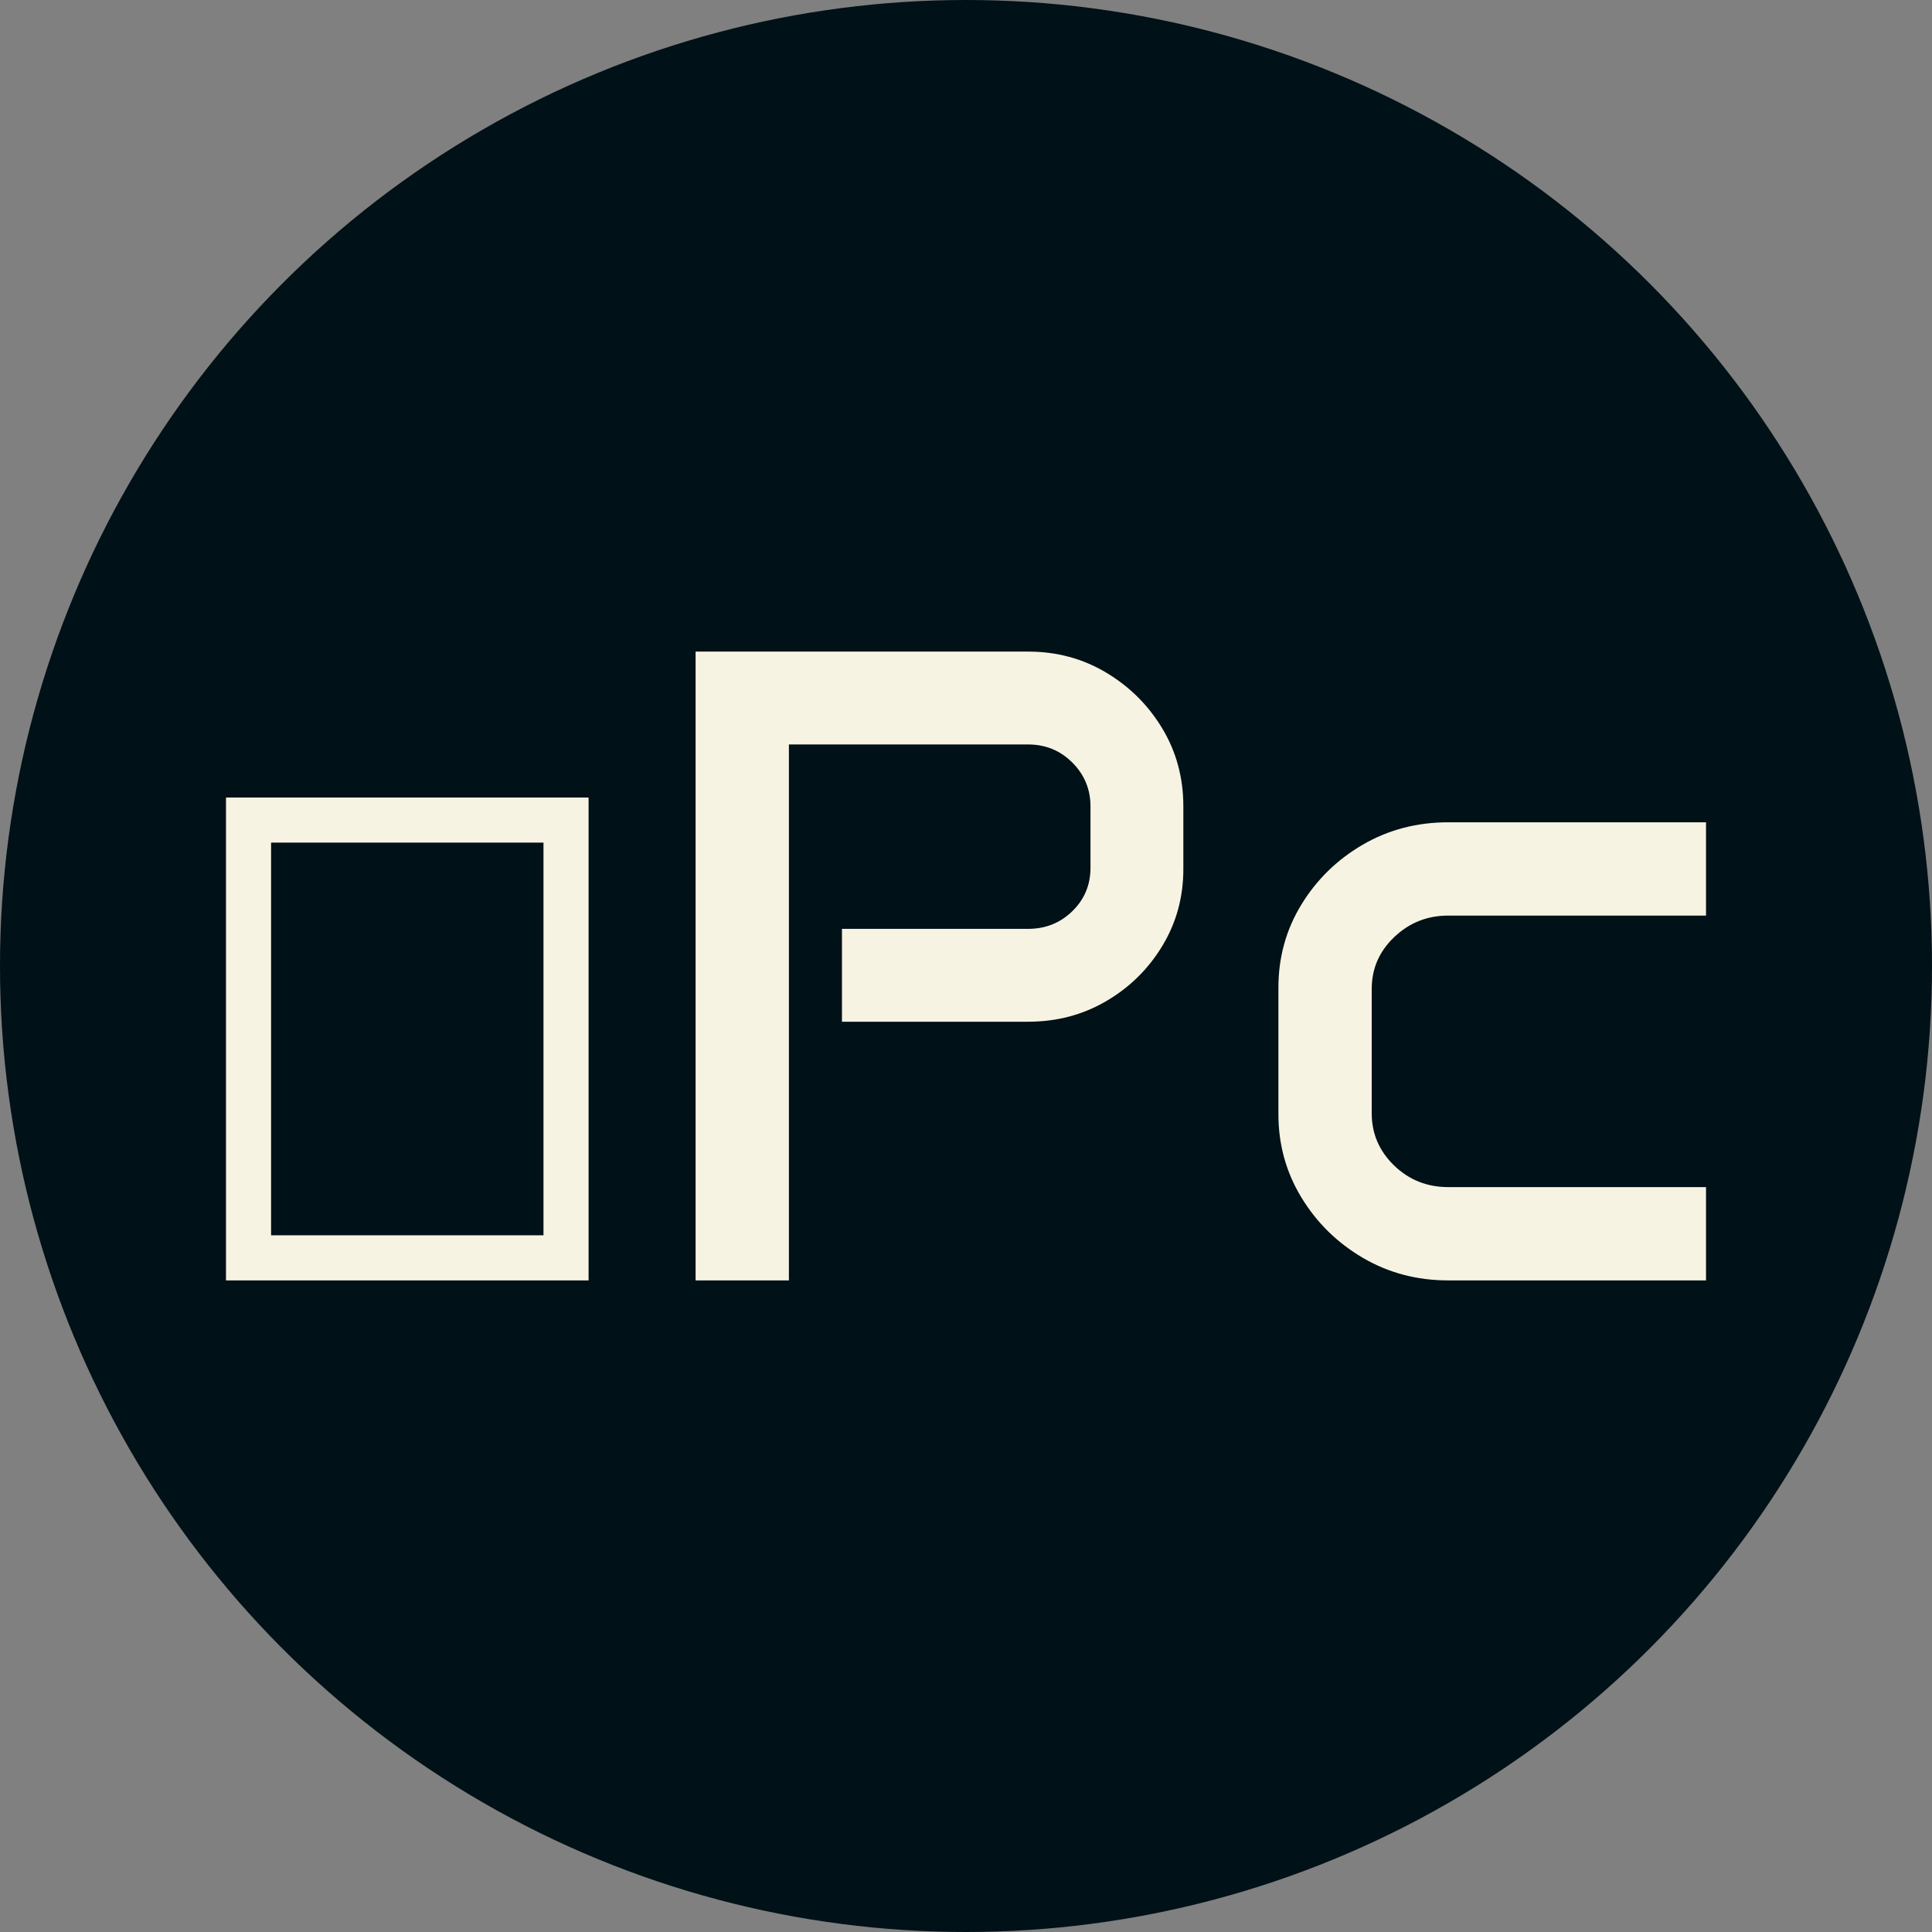 <svg xmlns="http://www.w3.org/2000/svg" viewBox="0 0 512 512"><rect x="0" y="0" width="512" height="512" fill="#808080" stroke="none"/><circle cx="256" cy="256" r="256" fill="#001117"/><path d="M11.953 0L11.953-127.969L108.047-127.969L108.047 0L11.953 0ZM23.906-11.953L96.094-11.953L96.094-116.016L23.906-116.016L23.906-11.953ZM136.406 0L136.406-166.641L224.531-166.641Q235.898-166.641 245.215-161.074Q254.531-155.508 260.098-146.250Q265.664-136.992 265.664-125.625L265.664-125.625L265.664-108.984Q265.664-97.852 260.098-88.652Q254.531-79.453 245.215-74.004Q235.898-68.555 224.531-68.555L224.531-68.555L175.195-68.555L175.195-93.164L224.531-93.164Q231.445-93.164 236.250-97.852Q241.055-102.539 241.055-109.336L241.055-109.336L241.055-125.625Q241.055-132.422 236.250-137.227Q231.445-142.031 224.531-142.031L224.531-142.031L161.133-142.031L161.133 0L136.406 0ZM290.859-44.063L290.859-77.578Q290.859-89.648 296.953-99.609Q303.047-109.570 313.242-115.488Q323.438-121.406 335.859-121.406L335.859-121.406L404.180-121.406L404.180-96.680L335.859-96.680Q327.539-96.680 321.563-90.996Q315.586-85.313 315.586-77.227L315.586-77.227L315.586-44.297Q315.586-36.211 321.504-30.469Q327.422-24.727 335.859-24.727L335.859-24.727L404.180-24.727L404.180 0L335.859 0Q323.438 0 313.242-5.977Q303.047-11.953 296.953-21.973Q290.859-31.992 290.859-44.063L290.859-44.063Z" fill="#f7f3e3" transform="translate(47.934, 339.321)"/></svg>